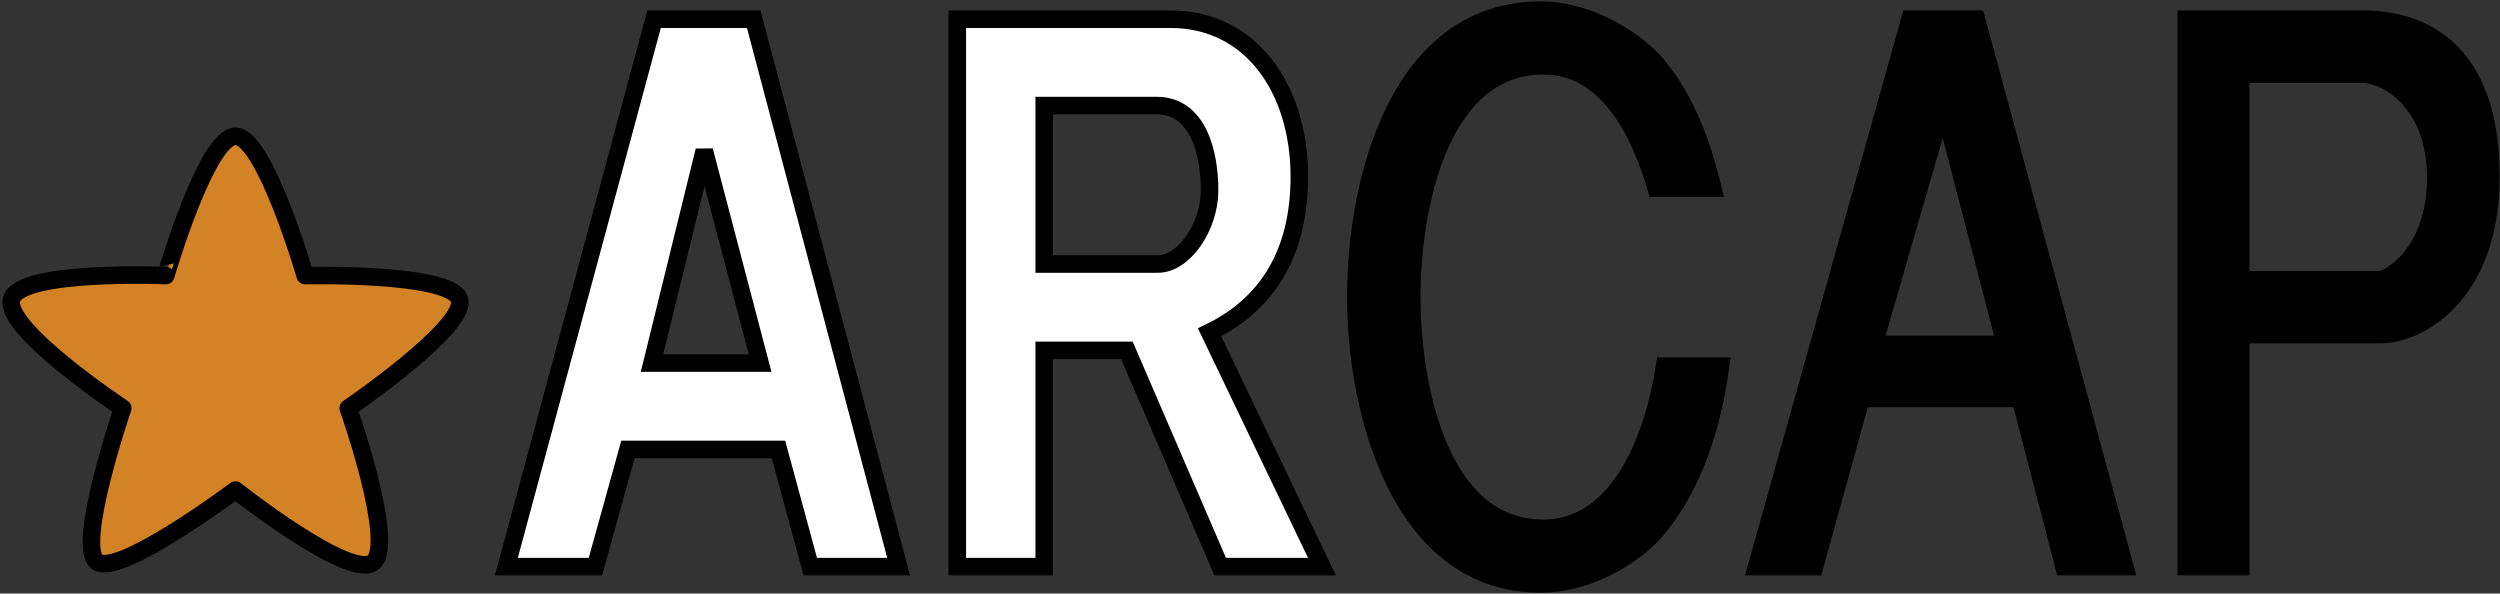 <?xml version="1.0" encoding="utf-8"?>
<!-- Generator: Adobe Illustrator 17.0.0, SVG Export Plug-In . SVG Version: 6.00 Build 0)  -->
<!DOCTYPE svg PUBLIC "-//W3C//DTD SVG 1.1//EN" "http://www.w3.org/Graphics/SVG/1.1/DTD/svg11.dtd">
<svg version="1.1" id="Layer_1" xmlns="http://www.w3.org/2000/svg" xmlns:xlink="http://www.w3.org/1999/xlink" x="0px" y="0px"
	 width="142.5px" height="33.833px" viewBox="0 0 142.5 33.833" enable-background="new 0 0 142.5 33.833" xml:space="preserve">
<rect x="0" y="0" width="142.5" height="33.833" fill="#333333" stroke="none"/>
<g>
	<path fill="#FFFFFF" stroke="#000000" d="M46.186,32.297l-1.813-6.677h-8.581l-1.853,6.677h-5.076l8.419-31.202h5.68l8.258,31.202
		H46.186z M40.143,8.585l-2.981,12.113h6.163L40.143,8.585z"/>
	<path fill="#FFFFFF" stroke="#000000" d="M69.55,32.297L64.233,19.97H59.52v12.327h-4.955V1.095h12.166
		c4.552,0,7.331,3.938,7.331,8.988c0,3.895-1.49,7.105-5.116,8.86l6.405,13.354H69.55z M65.925,6.017H59.52v9.031h6.485
		c1.491,0,2.941-2.14,2.941-4.194C68.946,8.799,68.342,6.017,65.925,6.017z"/>
	<path stroke="#000000" d="M80.468,16.932c0,4.965,1.53,13.183,7.492,13.183c4.432,0,6.324-5.351,6.929-9.245h3.183
		c-0.443,3.338-1.531,6.763-3.545,9.202c-1.048,1.327-3.706,3.21-6.728,3.21c-7.896,0-10.514-9.63-10.514-16.35
		c0-7.02,2.618-16.35,10.514-16.35c3.021,0,5.68,1.926,6.728,3.21c1.57,1.926,2.497,4.409,3.101,6.934h-3.223
		c-0.967-3.253-2.779-6.977-6.445-6.977C81.998,3.749,80.468,11.966,80.468,16.932z"/>
	<path stroke="#000000" d="M108.868,1.095h3.786l8.46,31.202h-3.465l-2.497-9.587h-9.064l-2.658,9.587h-3.303L108.868,1.095z
		 M110.761,5.974l-3.948,13.654h7.493L110.761,5.974z"/>
	<path stroke="#000000" d="M141.98,10.083c0,6.549-3.947,8.988-6.324,8.988h-7.936v13.226h-3.102V1.095h10.07
		C138.033,1.095,141.98,2.807,141.98,10.083z M138.838,10.126c0-4.366-2.86-5.906-4.189-5.906h-6.929v11.728h7.896
		C136.179,15.947,138.838,14.449,138.838,10.126z"/>
</g>
<path fill="#D38225" stroke="#000000" stroke-linecap="round" stroke-linejoin="round" d="M13.422,7.767
	c1.661-0.007,3.973,7.942,3.973,7.942s8.179-0.189,8.781,1.323c0.601,1.513-6.326,6.233-6.326,6.233s2.68,7.594,1.455,8.762
	c-1.226,1.166-7.882-4.092-7.882-4.092s-6.64,4.969-7.883,4.092c-1.243-0.877,1.456-8.762,1.456-8.762s-6.891-4.566-6.327-6.233
	c0.563-1.667,8.781-1.323,8.781-1.323S11.761,7.774,13.422,7.767z"/>
</svg>
